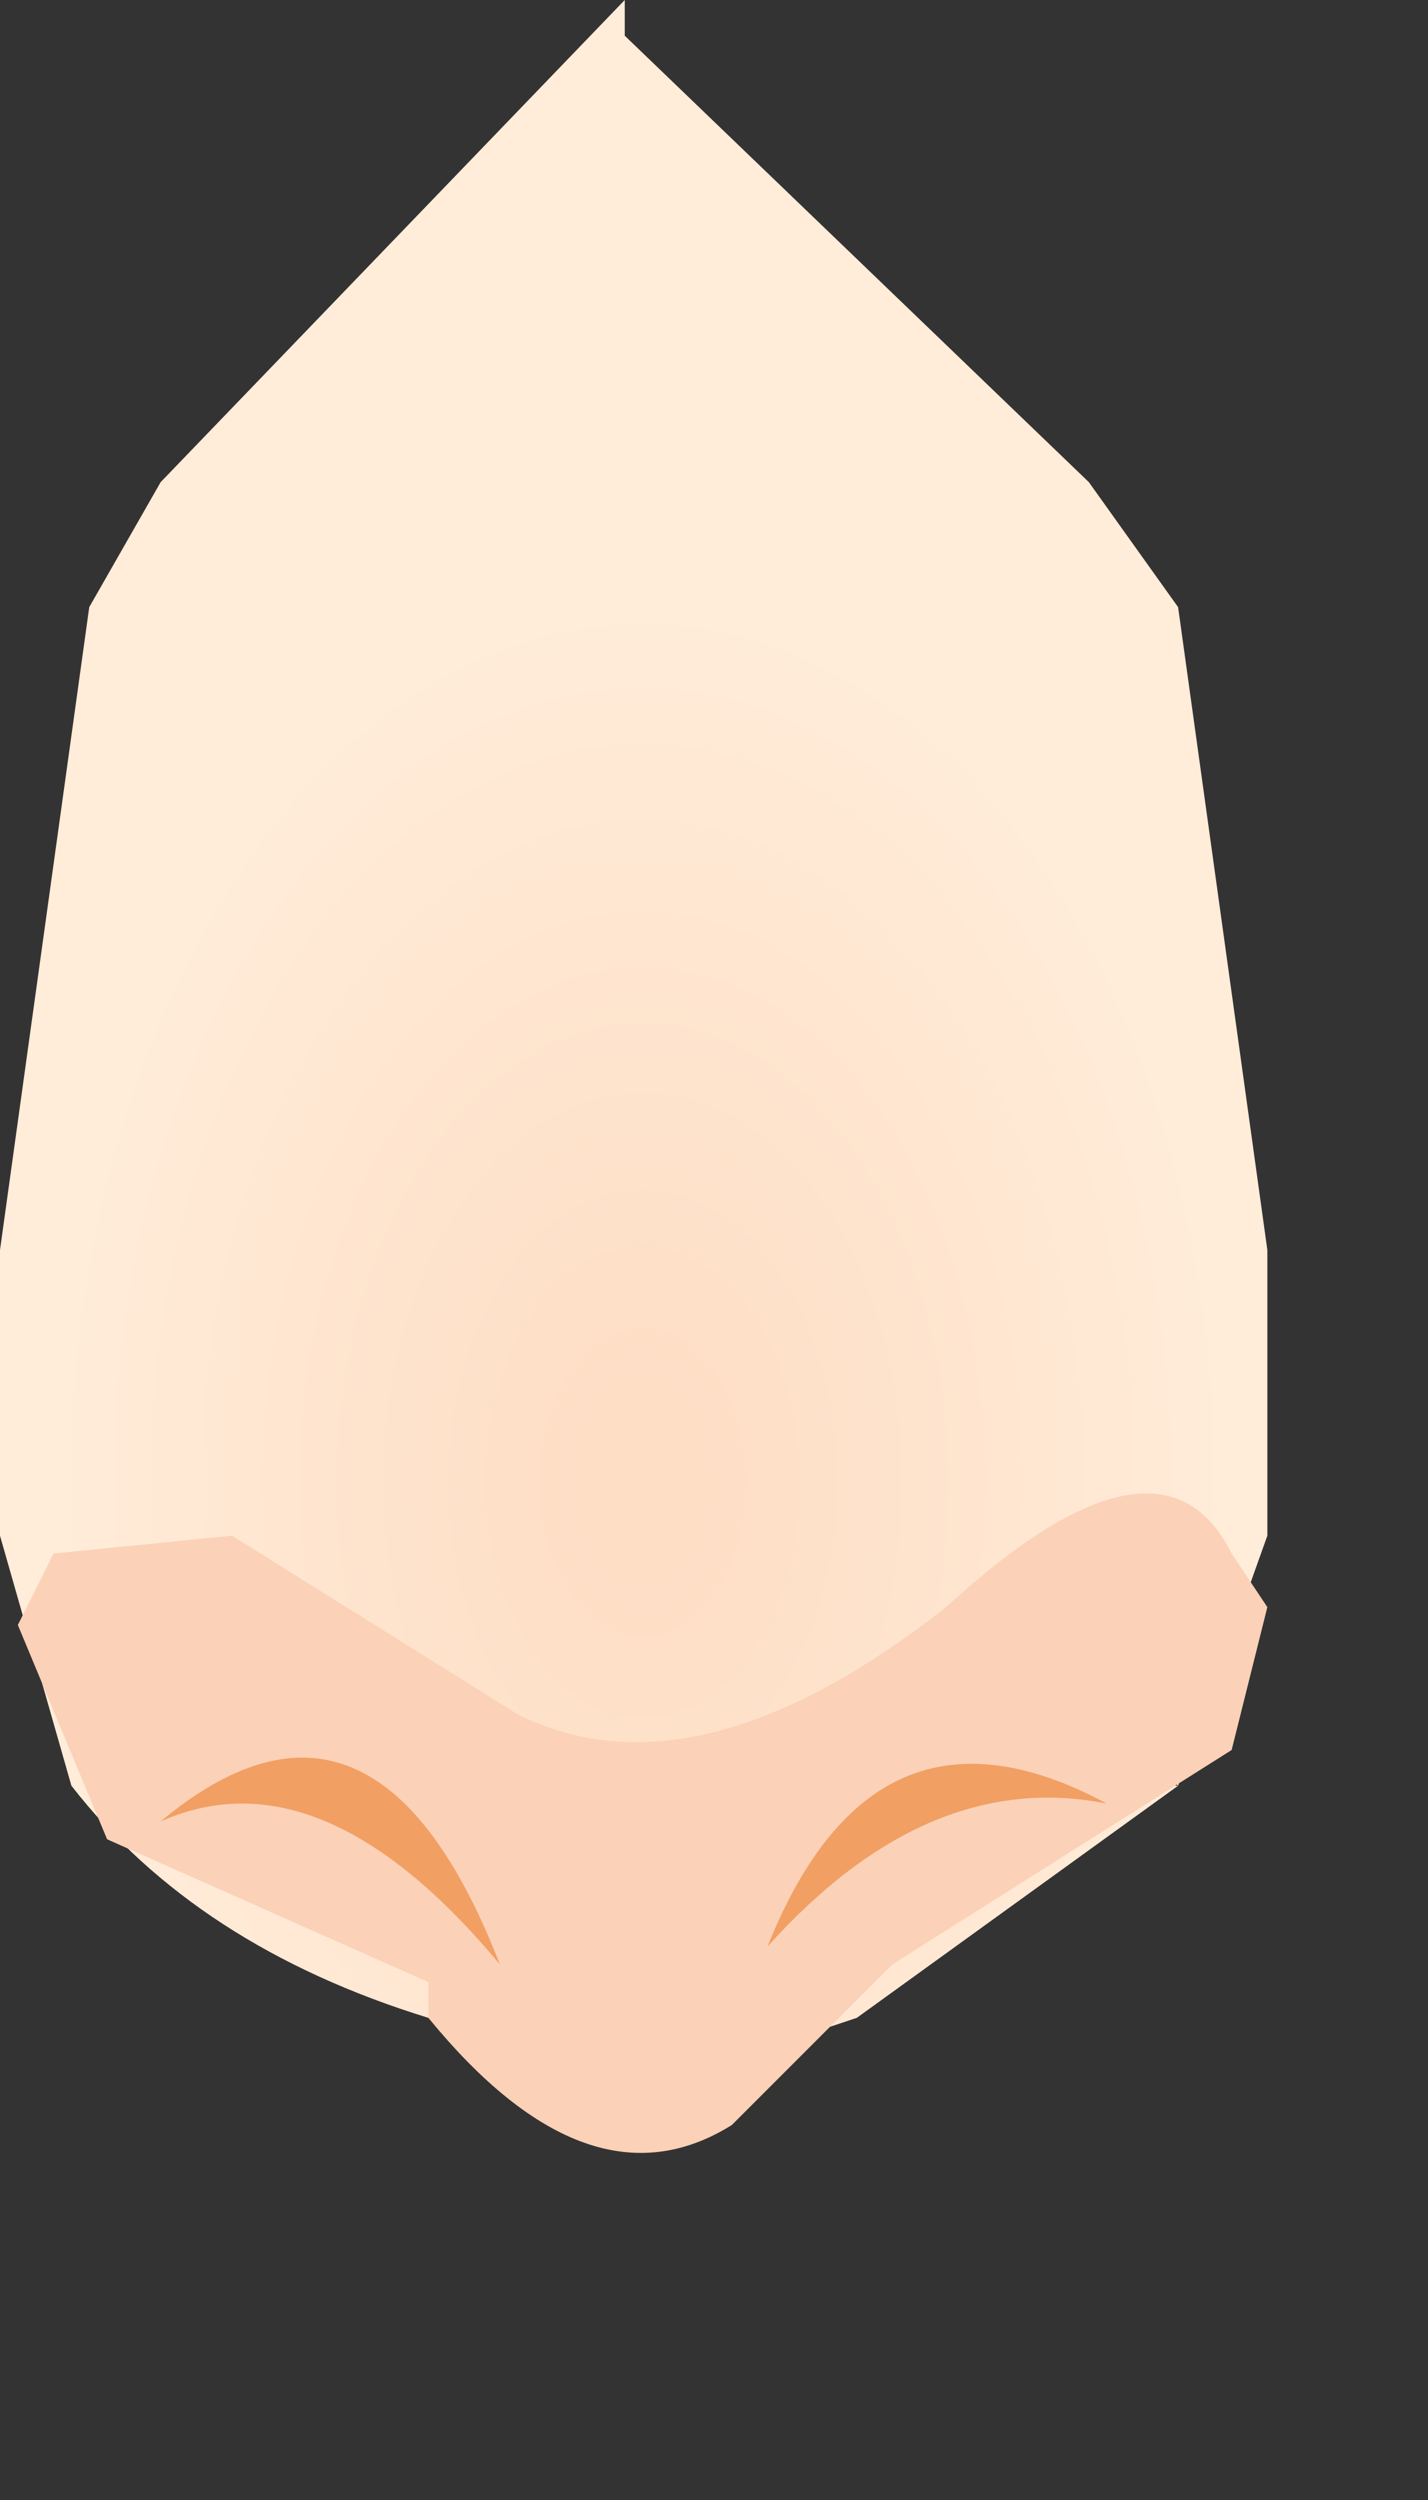 <?xml version="1.0" encoding="utf-8"?>
<svg version="1.1" id="Layer_1"
xmlns="http://www.w3.org/2000/svg"
xmlns:xlink="http://www.w3.org/1999/xlink"
xmlns:author="http://www.sothink.com"
width="4px" height="7px"
xml:space="preserve">
<rect width="100%" height="100%" fill="#333333" stroke="none"/>
<g id="545" transform="matrix(1, 0, 0, 1, 1.75, 3)">
<radialGradient
id="RadialGradID_4385" gradientUnits="userSpaceOnUse" gradientTransform="matrix(0.002, 0, 0, 0.003, 0.05, 1.15)" spreadMethod ="pad" cx="0" cy="0" r="819.2" fx="0" fy="0" >
<stop  offset="0.11"  style="stop-color:#FEDEC5;stop-opacity:1" />
<stop  offset="1"  style="stop-color:#FFECD9;stop-opacity:1" />
</radialGradient>
<path style="fill:url(#RadialGradID_4385) " d="M-1.5,-1.3L-1.3 -1.65L0 -3L0 -2.9L1.3 -1.65L1.55 -1.3L1.8 0.5L1.8 1.3L1.55 2L1.5 1.95L1.5 2L1.55 2L0.65 2.65L0.05 2.85L-0.55 2.65Q-1.2 2.45 -1.55 2L-1.75 1.3L-1.75 0.5L-1.5 -1.3M-1.5,1.95L-1.5 2L-1.5 1.95" />
<radialGradient
id="RadialGradID_4386" gradientUnits="userSpaceOnUse" gradientTransform="matrix(0, 1.52588e-005, -4.57764e-005, 0.002, -0.3, -1.25)" spreadMethod ="pad" cx="0" cy="0" r="819.2" fx="0" fy="0" >
<stop  offset="0.314"  style="stop-color:#FFFFFF;stop-opacity:0.671" />
<stop  offset="1"  style="stop-color:#FFFFFF;stop-opacity:0" />
</radialGradient>
<path style="fill:url(#RadialGradID_4386) " d="M0.05,-0.3L-0.25 0.05Q-0.5 0.05 -0.65 -0.3L-0.8 -1.25L-0.6 -2.15L-0.2 -2.5L0.1 -2.15L0.2 -1.25L0.05 -0.3" />
<radialGradient
id="RadialGradID_4387" gradientUnits="userSpaceOnUse" gradientTransform="matrix(0, 0, -4.57764e-005, 0.001, -0.3, 0.75)" spreadMethod ="pad" cx="0" cy="0" r="819.2" fx="0" fy="0" >
<stop  offset="0.314"  style="stop-color:#FFFFFF;stop-opacity:0.671" />
<stop  offset="1"  style="stop-color:#FFFFFF;stop-opacity:0" />
</radialGradient>
<path style="fill:url(#RadialGradID_4387) " d="M0.05,1.1L-0.25 1.25L-0.65 1.1L-0.8 0.75L-0.6 0.4L-0.2 0.25Q-0.05 0.25 0.1 0.4L0.2 0.75L0.05 1.1" />
<path style="fill:#FBD1B7;fill-opacity:1" d="M-1.1,1.3L-0.3 1.8Q0.2 2.05 0.9 1.5Q1.5 0.95 1.7 1.35L1.8 1.5L1.7 1.9L0.75 2.5L0.3 2.95Q-0.1 3.2 -0.55 2.65L-0.55 2.55L-1.45 2.15L-1.7 1.55L-1.6 1.35L-1.1 1.3" />
<path style="fill:#F19F63;fill-opacity:1" d="M0.4,2.45Q0.7 1.7 1.35 2.05Q0.85 1.95 0.4 2.45M-0.35,2.5Q-0.85 1.9 -1.3 2.1Q-0.7 1.6 -0.35 2.5" />
</g>
</svg>
